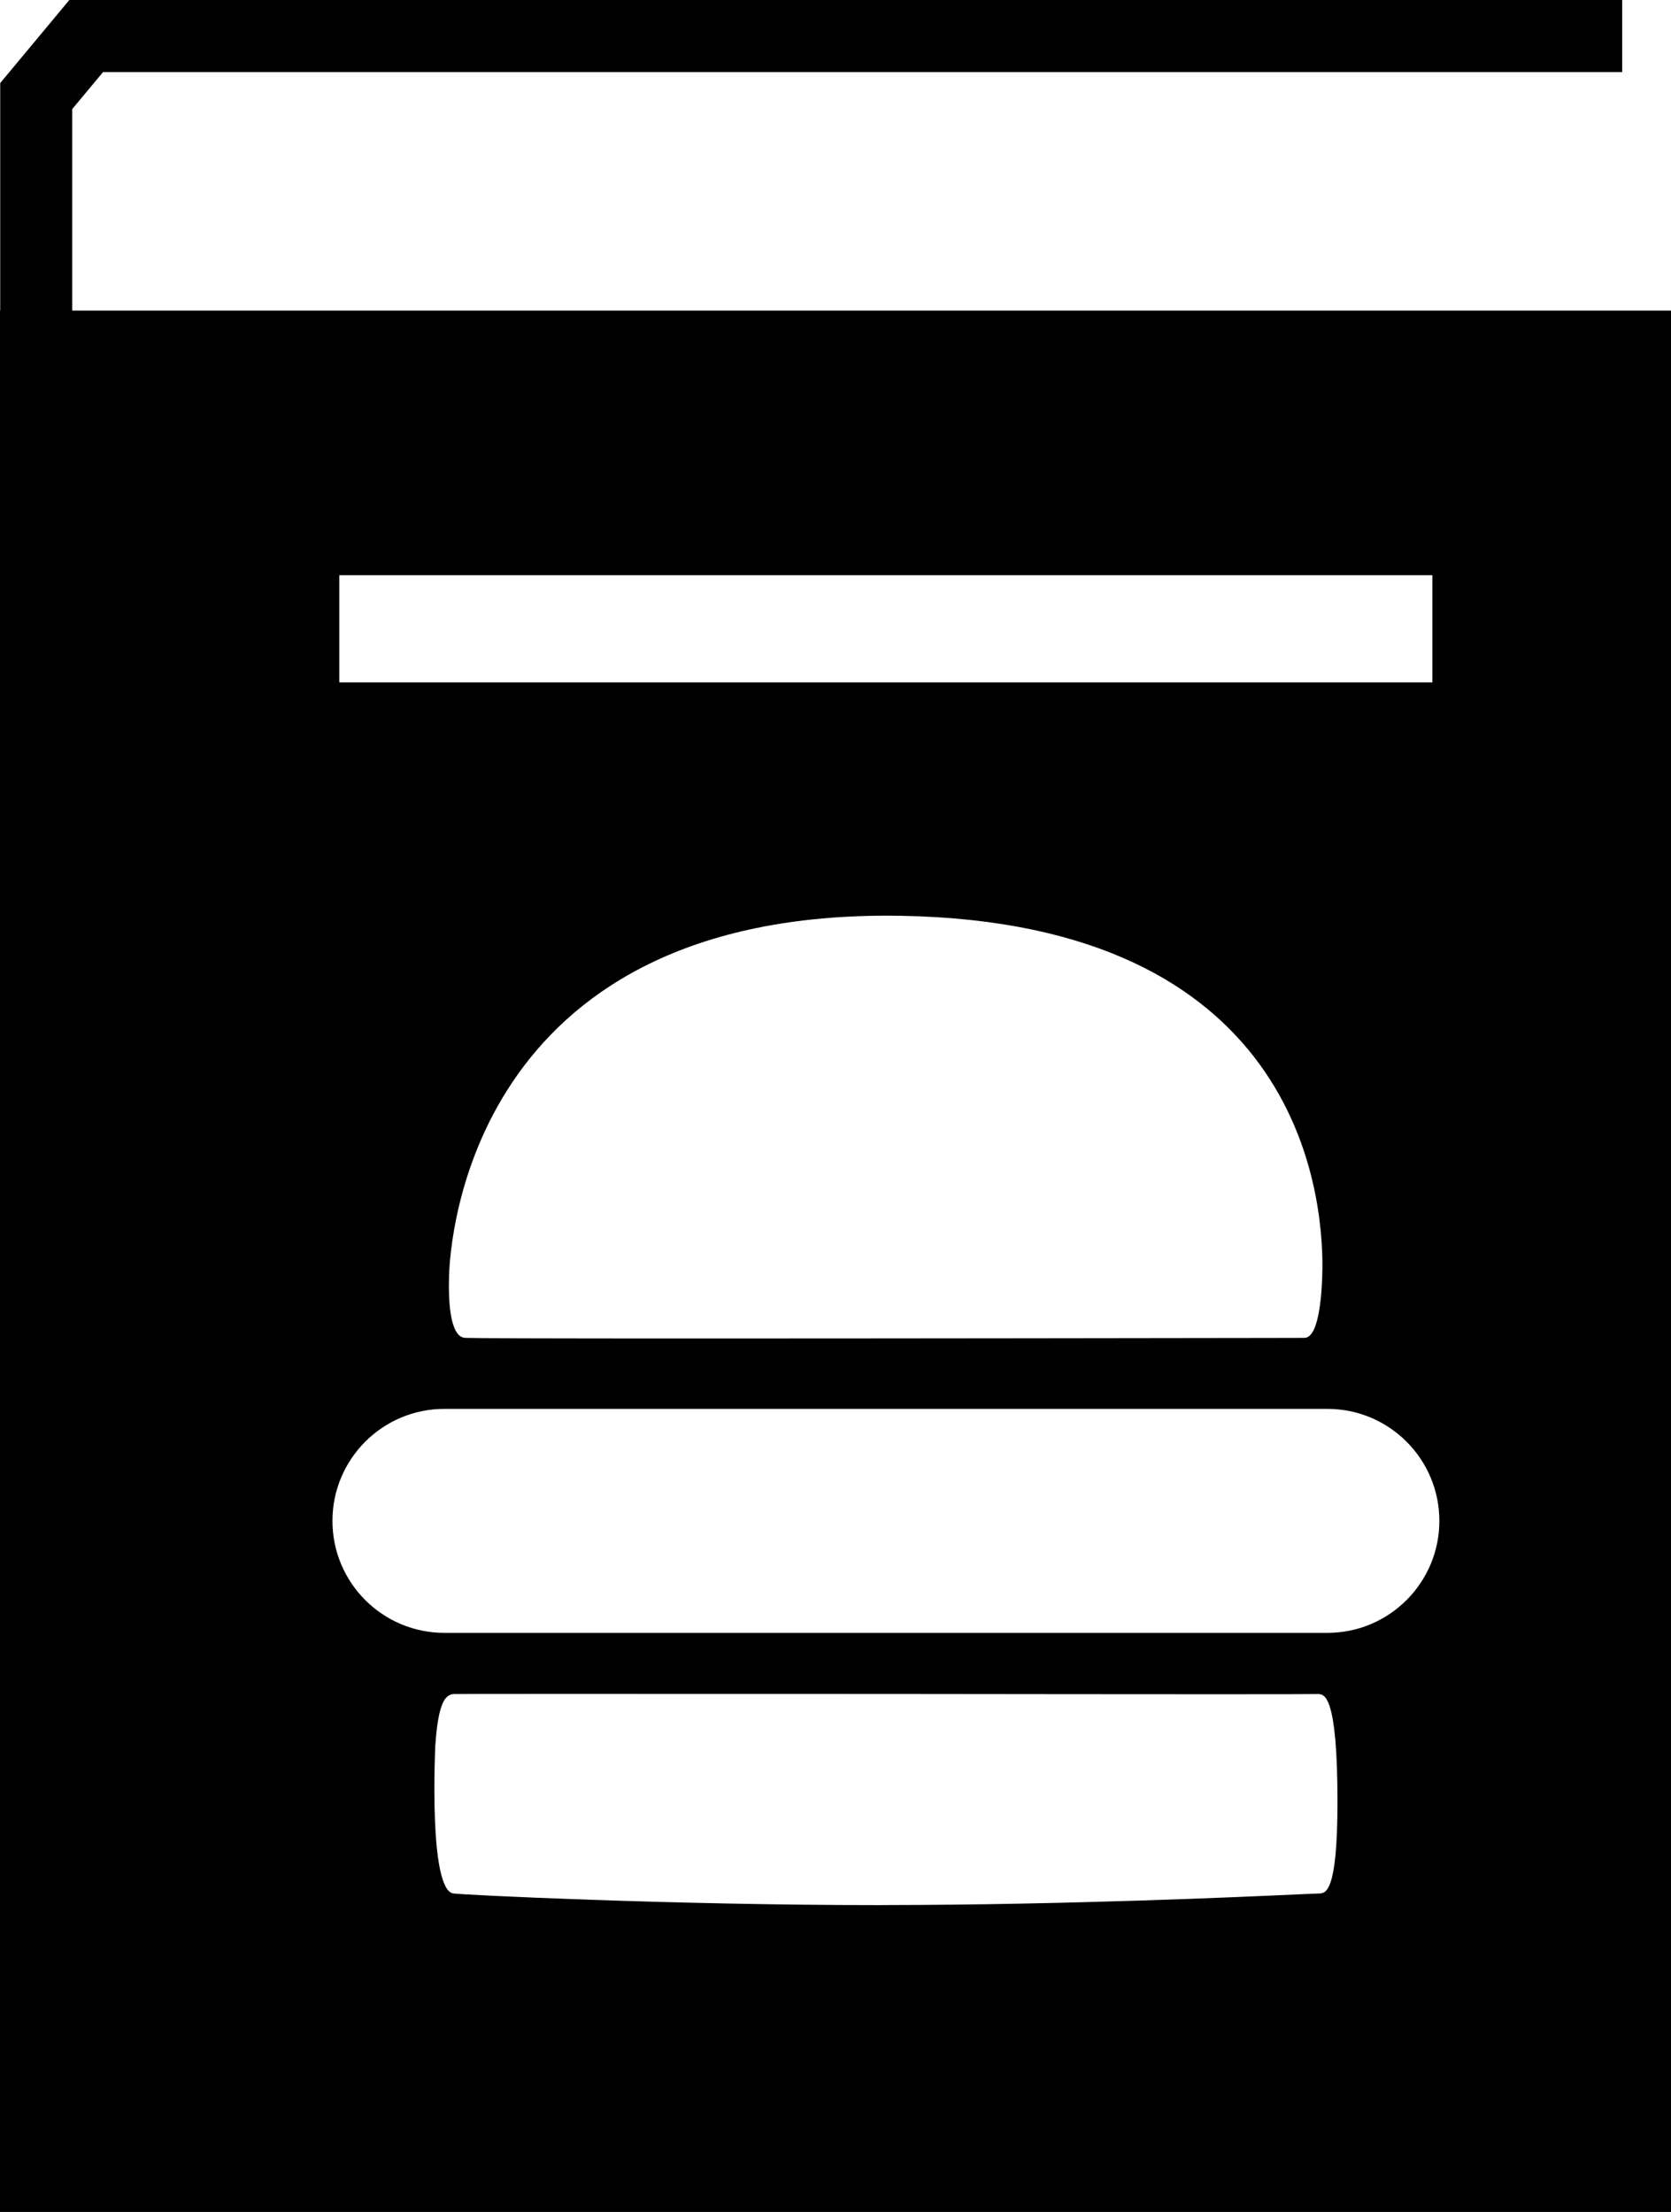 <?xml version="1.0" encoding="iso-8859-1"?>
<!-- Generator: Adobe Illustrator 16.0.0, SVG Export Plug-In . SVG Version: 6.00 Build 0)  -->
<!DOCTYPE svg PUBLIC "-//W3C//DTD SVG 1.1//EN" "http://www.w3.org/Graphics/SVG/1.1/DTD/svg11.dtd">
<svg version="1.1" id="Layer_1" xmlns="http://www.w3.org/2000/svg" xmlns:xlink="http://www.w3.org/1999/xlink" x="0px" y="0px"
	 width="23.719px" height="31.395px" viewBox="0 0 23.719 31.395" style="enable-background:new 0 0 23.719 31.395;"
	 xml:space="preserve">
<path d="M1.025,4.408v-2.86l0.438-0.525h21.563V0H0.984L0.003,1.179v3.229H0v26.986h23.719V4.408H1.025z M4.816,8.164h15.516v1.521
	H4.816V8.164z M18.771,18.01c-0.004,0.229-0.027,0.978-0.256,0.978l-0.438,0.001c-1.33,0.002-5.377,0.008-8.289,0.008
	c-2.049,0-3.09-0.004-3.186-0.009c-0.222-0.012-0.238-0.554-0.228-0.875c0.014-0.523,0.313-5.117,6.217-5.117
	c0.069,0,0.141,0.001,0.21,0.002C18.383,13.1,18.782,16.859,18.771,18.01z M18.715,26.874c-0.02,0-0.119,0.005-0.285,0.012
	c-0.818,0.038-3.311,0.149-5.815,0.152l-0.132,0.001c-2.961,0-5.936-0.146-6.051-0.166c-0.352-0.062-0.254-2.08-0.253-2.101
	c0.042-0.599,0.137-0.725,0.267-0.729c0.055-0.001,0.531-0.002,1.503-0.002c1.188,0,2.937,0.001,4.68,0.001
	c1.733,0.002,3.462,0.004,4.63,0.004c0.928,0,1.415-0.001,1.451-0.003c0.086,0.004,0.275,0,0.275,1.537
	C18.984,26.874,18.816,26.874,18.715,26.874z M18.842,23.175H6.308c-0.878,0-1.589-0.712-1.589-1.589c0-0.878,0.711-1.59,1.589-1.59
	h12.534c0.877,0,1.589,0.712,1.589,1.59C20.431,22.463,19.719,23.175,18.842,23.175z"/>
<g>
</g>
<g>
</g>
<g>
</g>
<g>
</g>
<g>
</g>
<g>
</g>
<g>
</g>
<g>
</g>
<g>
</g>
<g>
</g>
<g>
</g>
<g>
</g>
<g>
</g>
<g>
</g>
<g>
</g>
</svg>
